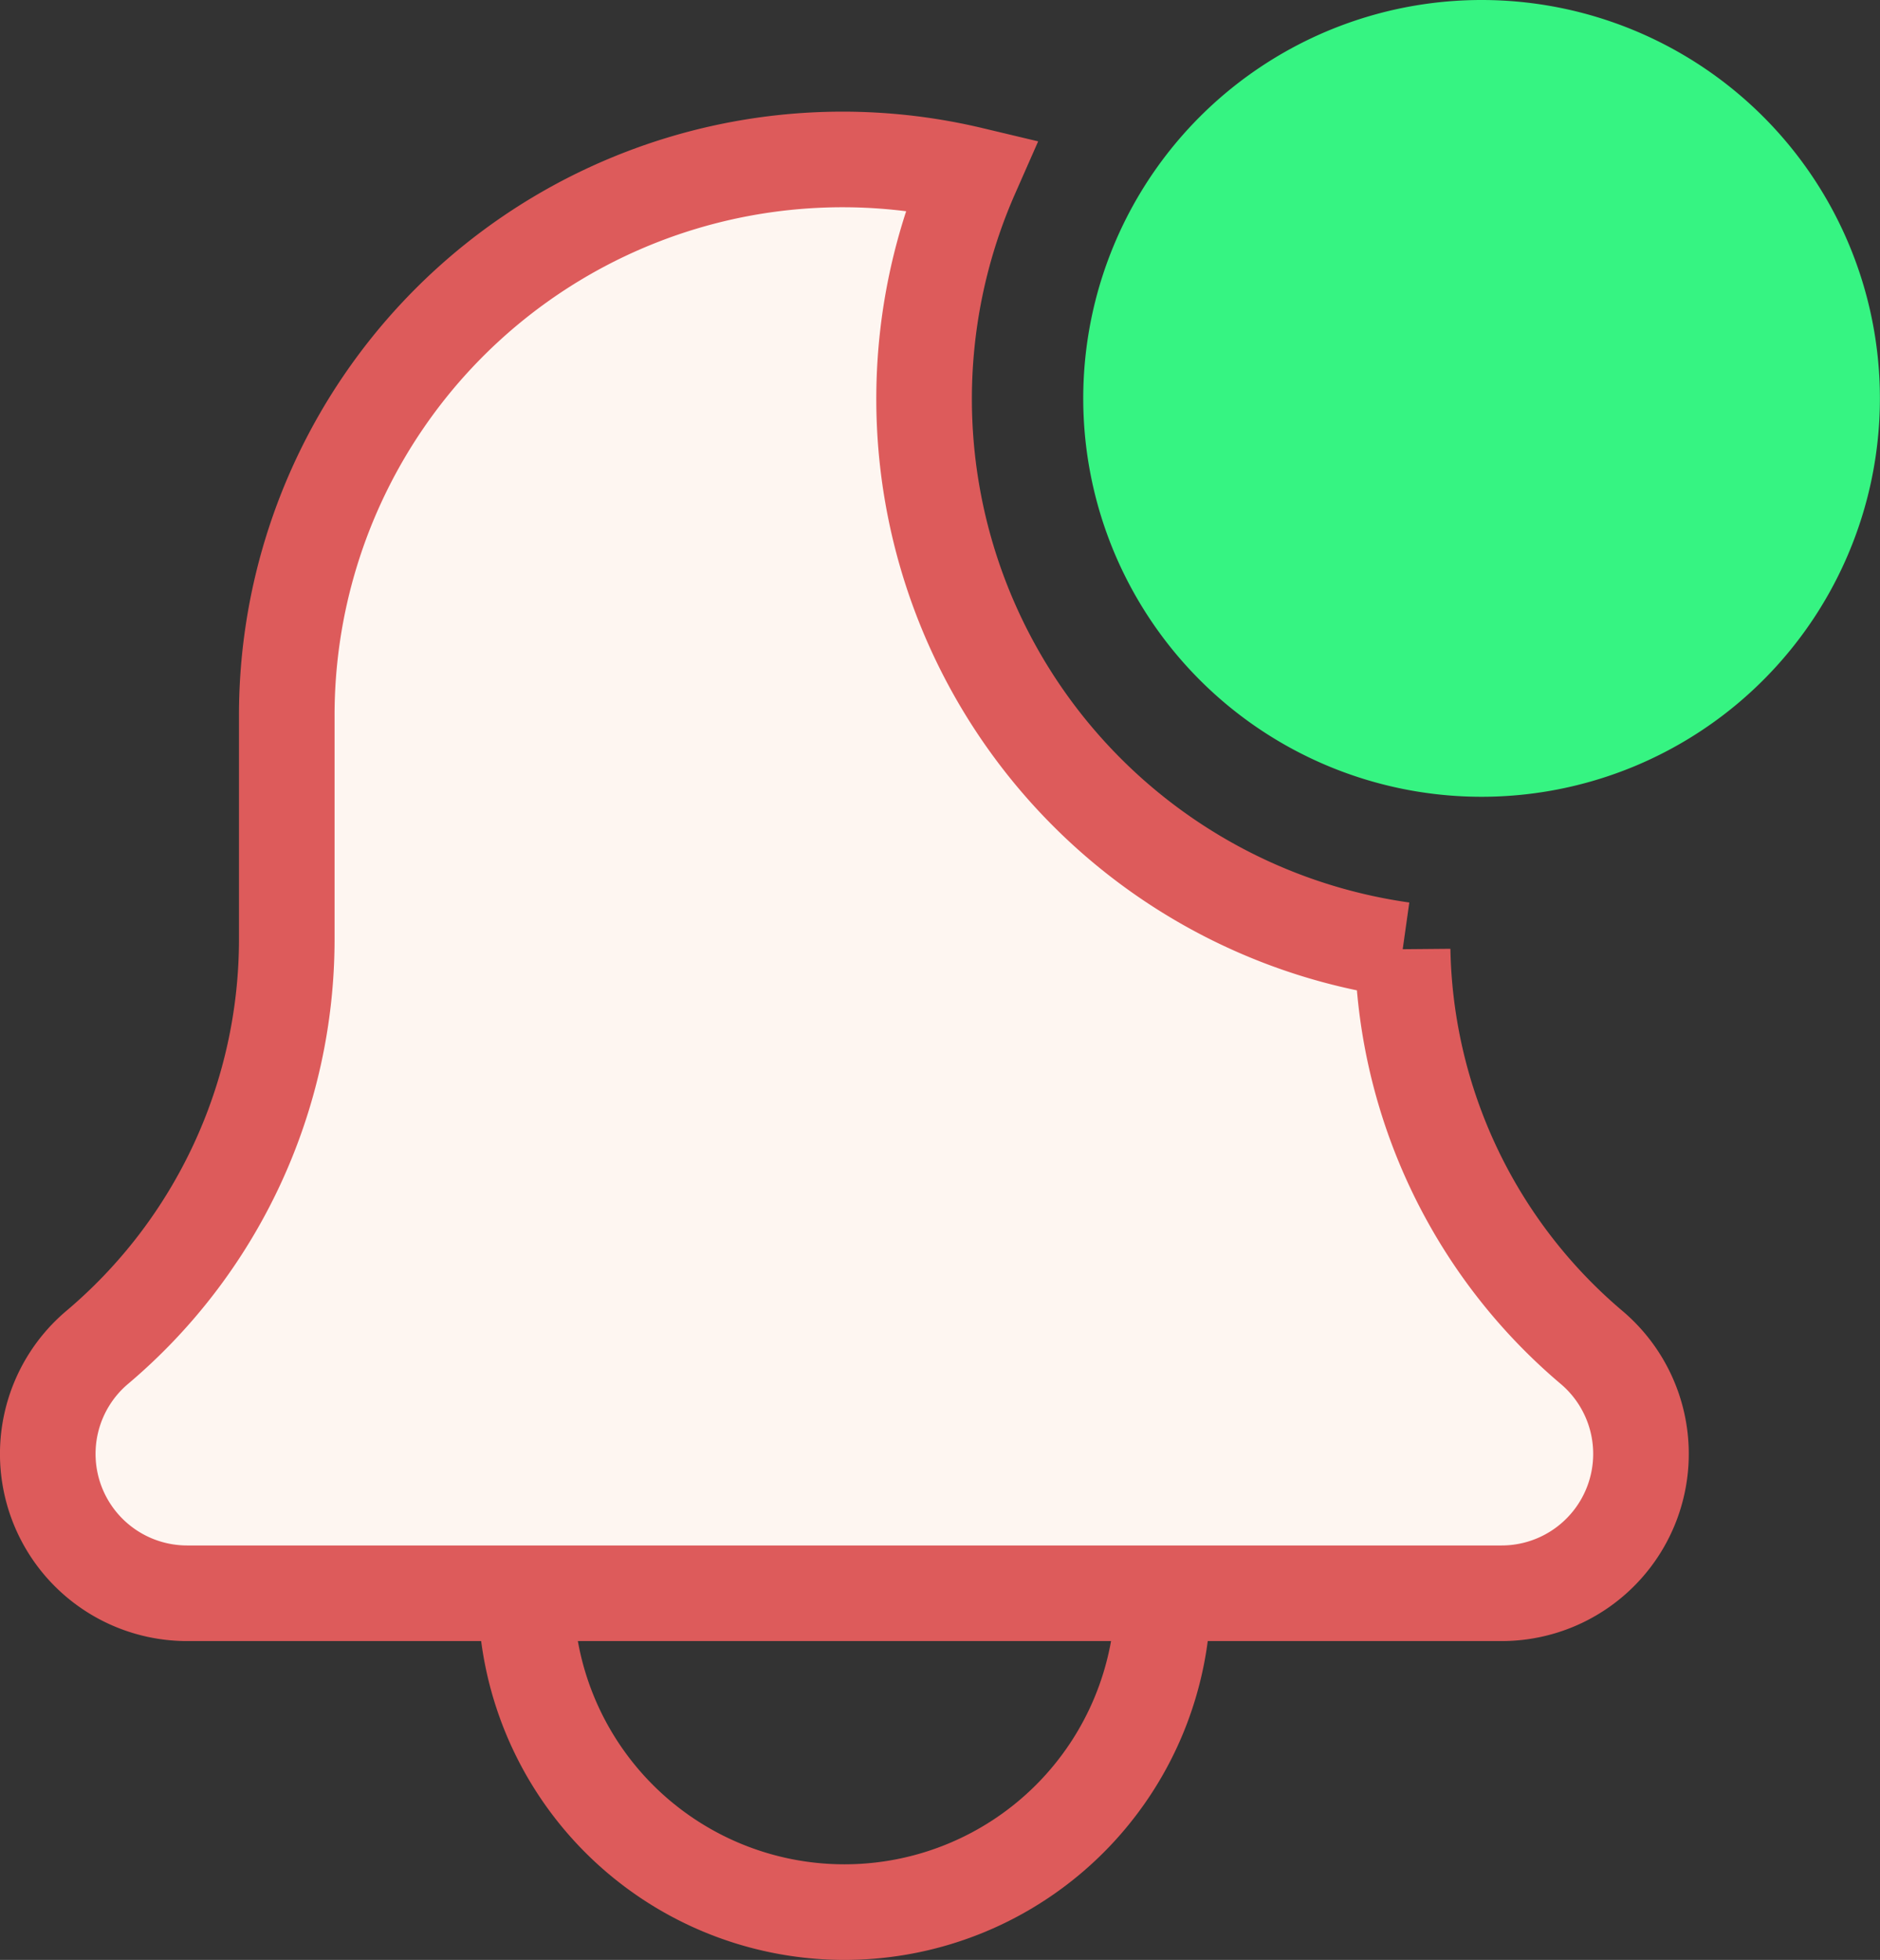 <svg xmlns="http://www.w3.org/2000/svg" width="19.667" height="20.5" viewBox="0 0 19.667 20.5"><rect x="0" y="0" width="19.667" height="20.5" fill="#333333" stroke="none"/><g transform="translate(0.5)"><path d="M134.667,344.666a3.333,3.333,0,1,1-3.333-3.333A3.333,3.333,0,0,1,134.667,344.666Zm0,0" transform="translate(-123 -327.999)" fill="none" stroke="#dd5b5b" stroke-width="1"/><path d="M14.173,50.936a5.82,5.82,0,0,1-4.512-8.109A5.814,5.814,0,0,0,2.5,48.5v2.323A5.588,5.588,0,0,1,.51,55.1a1.458,1.458,0,0,0,.948,2.566h13.75a1.458,1.458,0,0,0,.94-2.573,5.58,5.58,0,0,1-1.975-4.159Zm0,0" transform="translate(0 -41.001)" fill="#fef6f1" stroke="#dd5b5b" stroke-width="1"/><path d="M285.665,4.167A4.167,4.167,0,1,1,281.5,0,4.167,4.167,0,0,1,285.665,4.167Zm0,0" transform="translate(-266.499)" fill="#36f482"/></g></svg>